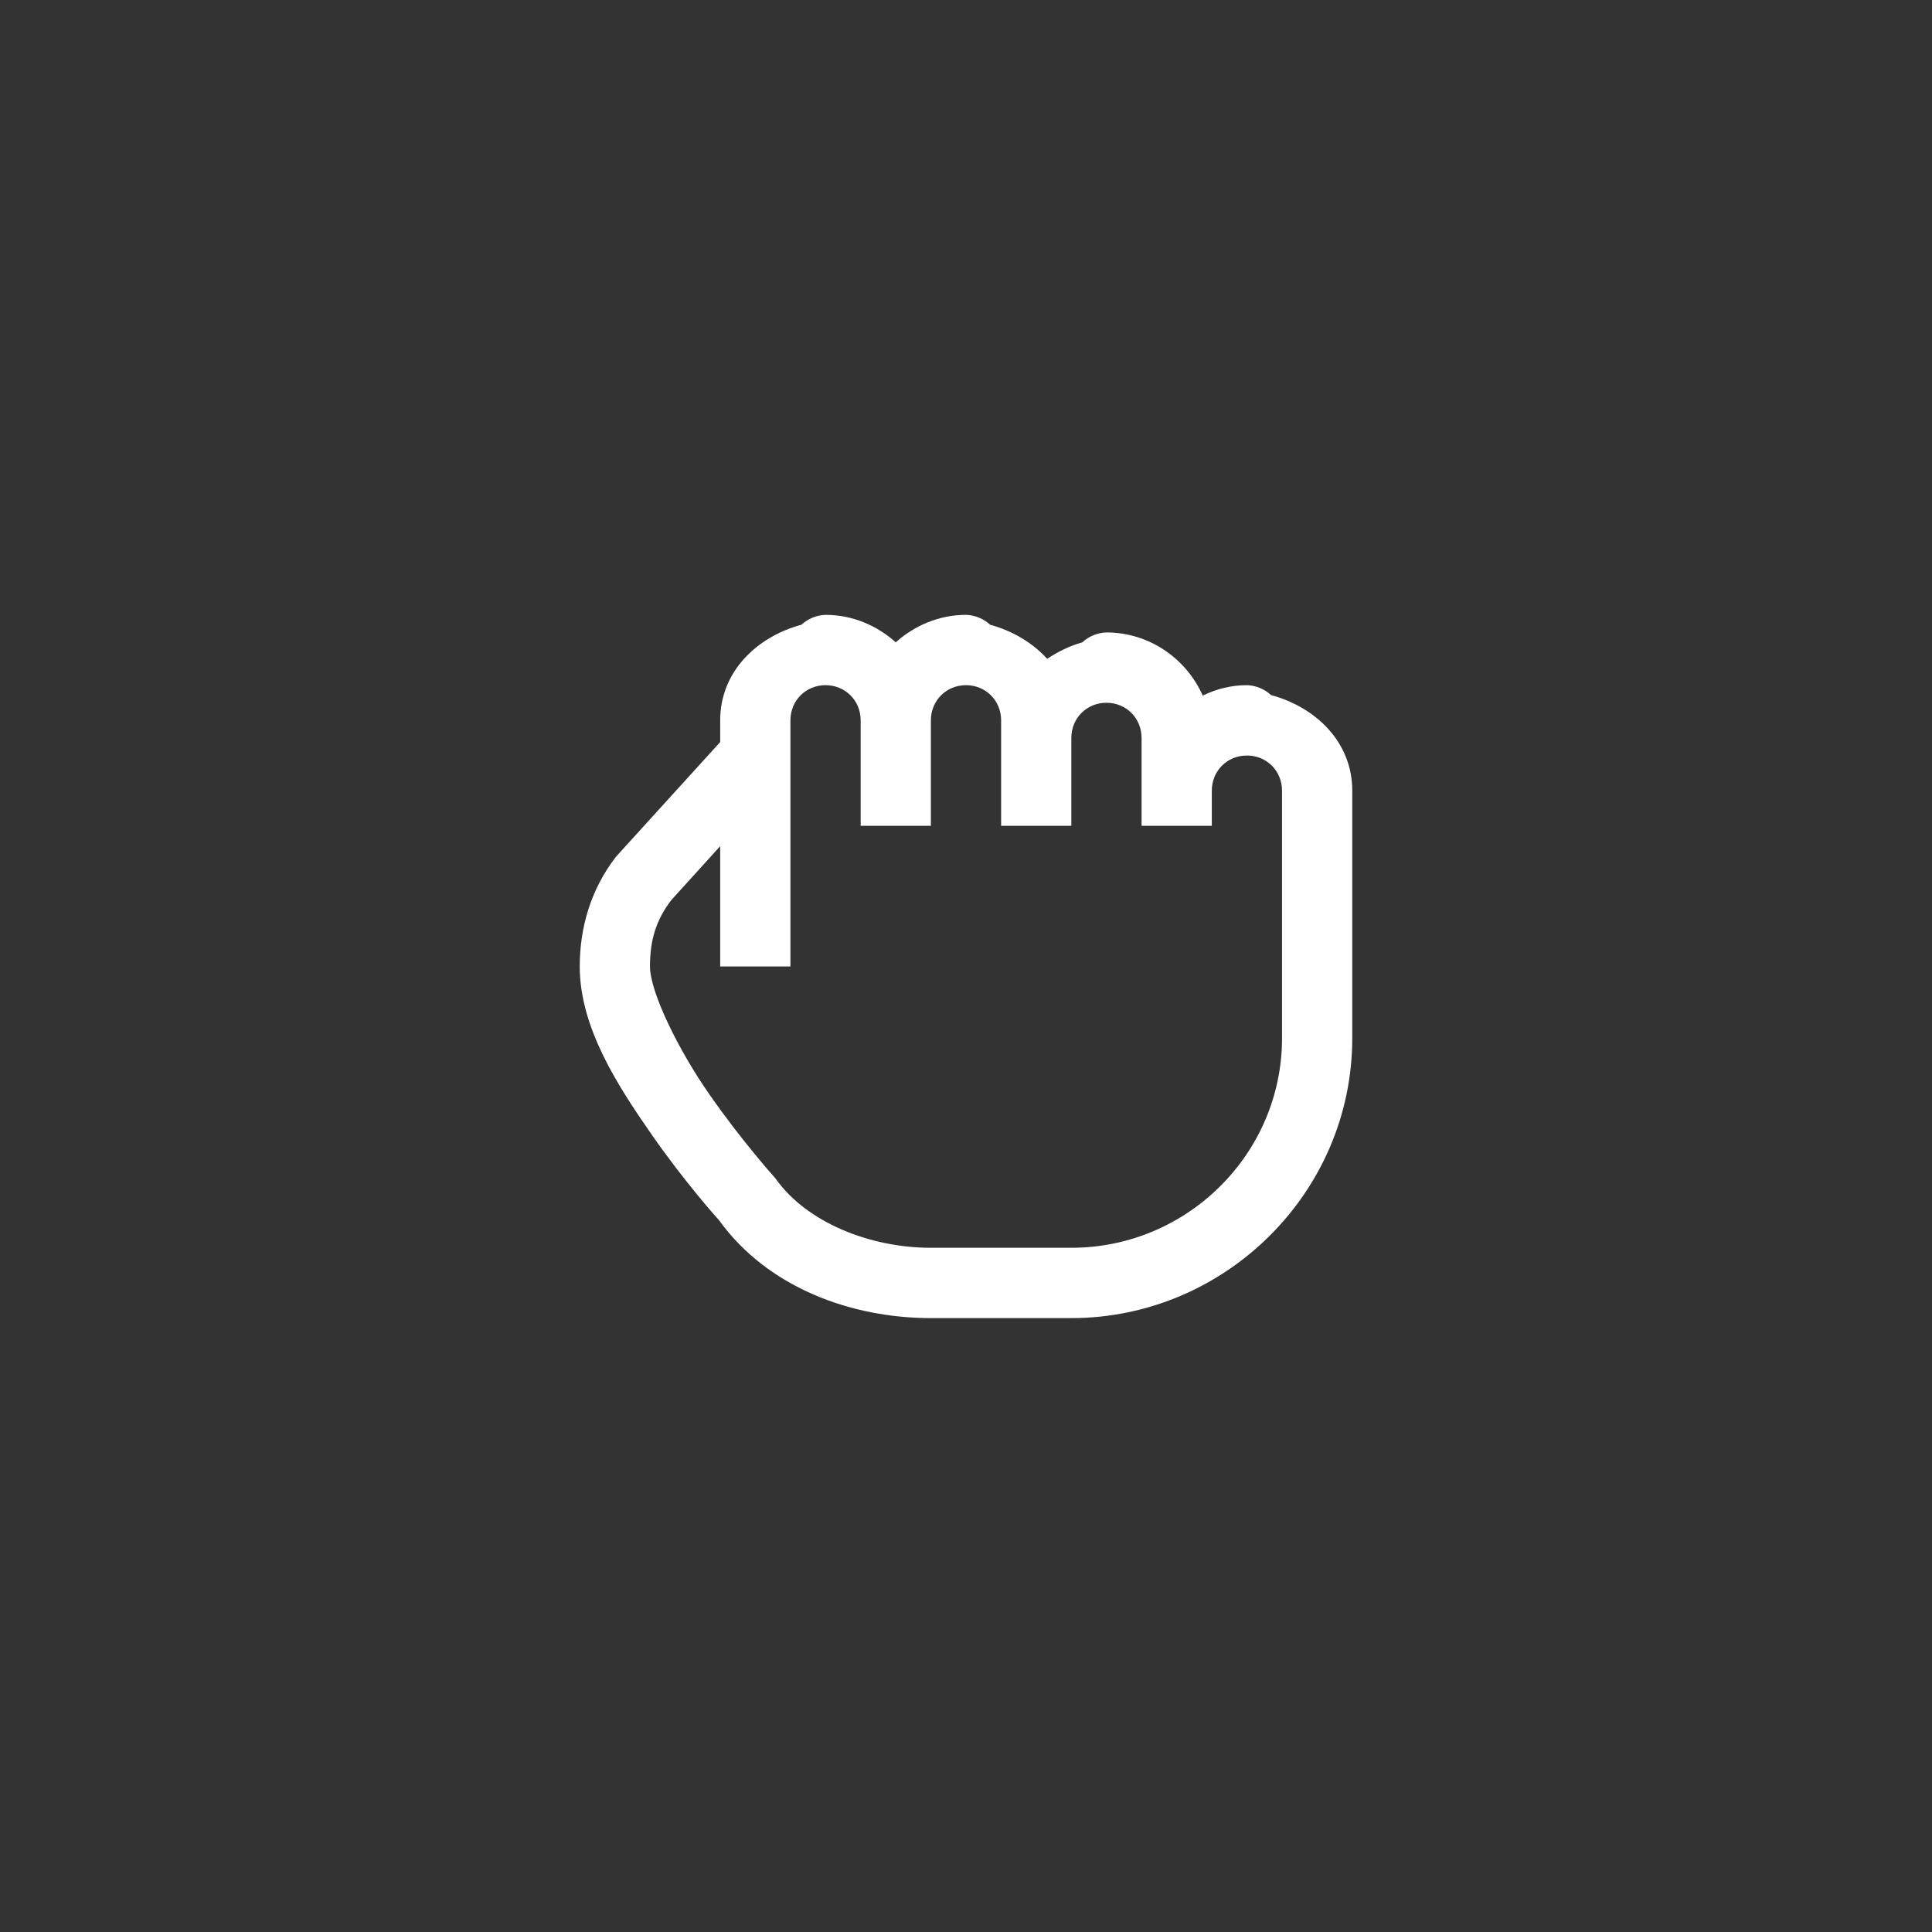 <svg xmlns="http://www.w3.org/2000/svg" width="375" viewBox="0 0 375 375" height="375" version="1.0"><rect x="0" y="0" width="375" height="375" fill="#333333" stroke="none"/><defs><clipPath id="a"><path d="M 112.5 119.344 L 262.5 119.344 L 262.5 255.844 L 112.5 255.844 Z M 112.5 119.344"/></clipPath></defs><g clip-path="url(#a)"><path fill="#FFF" d="M 160.238 119.344 C 158.48 119.398 156.828 120.09 155.551 121.262 C 146.871 123.609 139.789 130.383 139.789 139.82 L 139.789 144.031 L 119.875 165.945 C 119.77 166.105 119.609 166.211 119.504 166.371 C 114.656 172.664 112.527 180.074 112.527 187.594 C 112.527 199.484 119.93 210.789 126.637 220.438 C 133.133 229.719 139.152 236.383 139.578 236.863 C 149.004 249.926 165.242 255.844 180.684 255.844 L 207.945 255.844 C 237.766 255.844 262.473 231.477 262.473 201.512 L 262.473 153.469 C 262.473 144.031 255.391 137.258 246.711 134.914 C 245.434 133.742 243.781 133.047 242.023 132.992 C 238.938 132.992 236.062 133.742 233.453 135.02 C 230.258 127.82 223.07 122.758 214.762 122.758 C 213.004 122.809 211.355 123.504 210.078 124.676 C 207.629 125.367 205.336 126.488 203.262 127.875 C 200.387 124.73 196.5 122.438 192.188 121.262 C 190.906 120.09 189.258 119.398 187.5 119.344 C 182.281 119.344 177.488 121.422 173.867 124.676 C 170.246 121.422 165.457 119.344 160.238 119.344 Z M 160.238 132.992 C 164.07 132.992 167.055 135.98 167.055 139.82 L 167.055 160.293 L 180.684 160.293 L 180.684 139.82 C 180.684 135.98 183.668 132.992 187.5 132.992 C 191.332 132.992 194.316 135.98 194.316 139.82 L 194.316 160.293 L 207.945 160.293 L 207.945 143.23 C 207.945 139.391 210.93 136.406 214.762 136.406 C 218.598 136.406 221.578 139.391 221.578 143.23 L 221.578 160.293 L 235.211 160.293 L 235.211 153.469 C 235.211 149.629 238.191 146.645 242.023 146.645 C 245.859 146.645 248.84 149.629 248.84 153.469 L 248.84 201.512 C 248.84 223.957 230.418 242.195 207.945 242.195 L 180.684 242.195 C 168.863 242.195 156.672 237.289 150.652 228.918 C 150.492 228.703 150.332 228.492 150.172 228.332 C 150.172 228.332 143.996 221.453 137.82 212.602 C 131.645 203.805 126.16 192.5 126.16 187.594 C 126.16 182.477 127.332 178.582 130.312 174.691 L 139.789 164.238 L 139.789 187.594 L 153.422 187.594 L 153.422 139.82 C 153.422 135.98 156.402 132.992 160.238 132.992 Z M 160.238 132.992"/></g></svg>